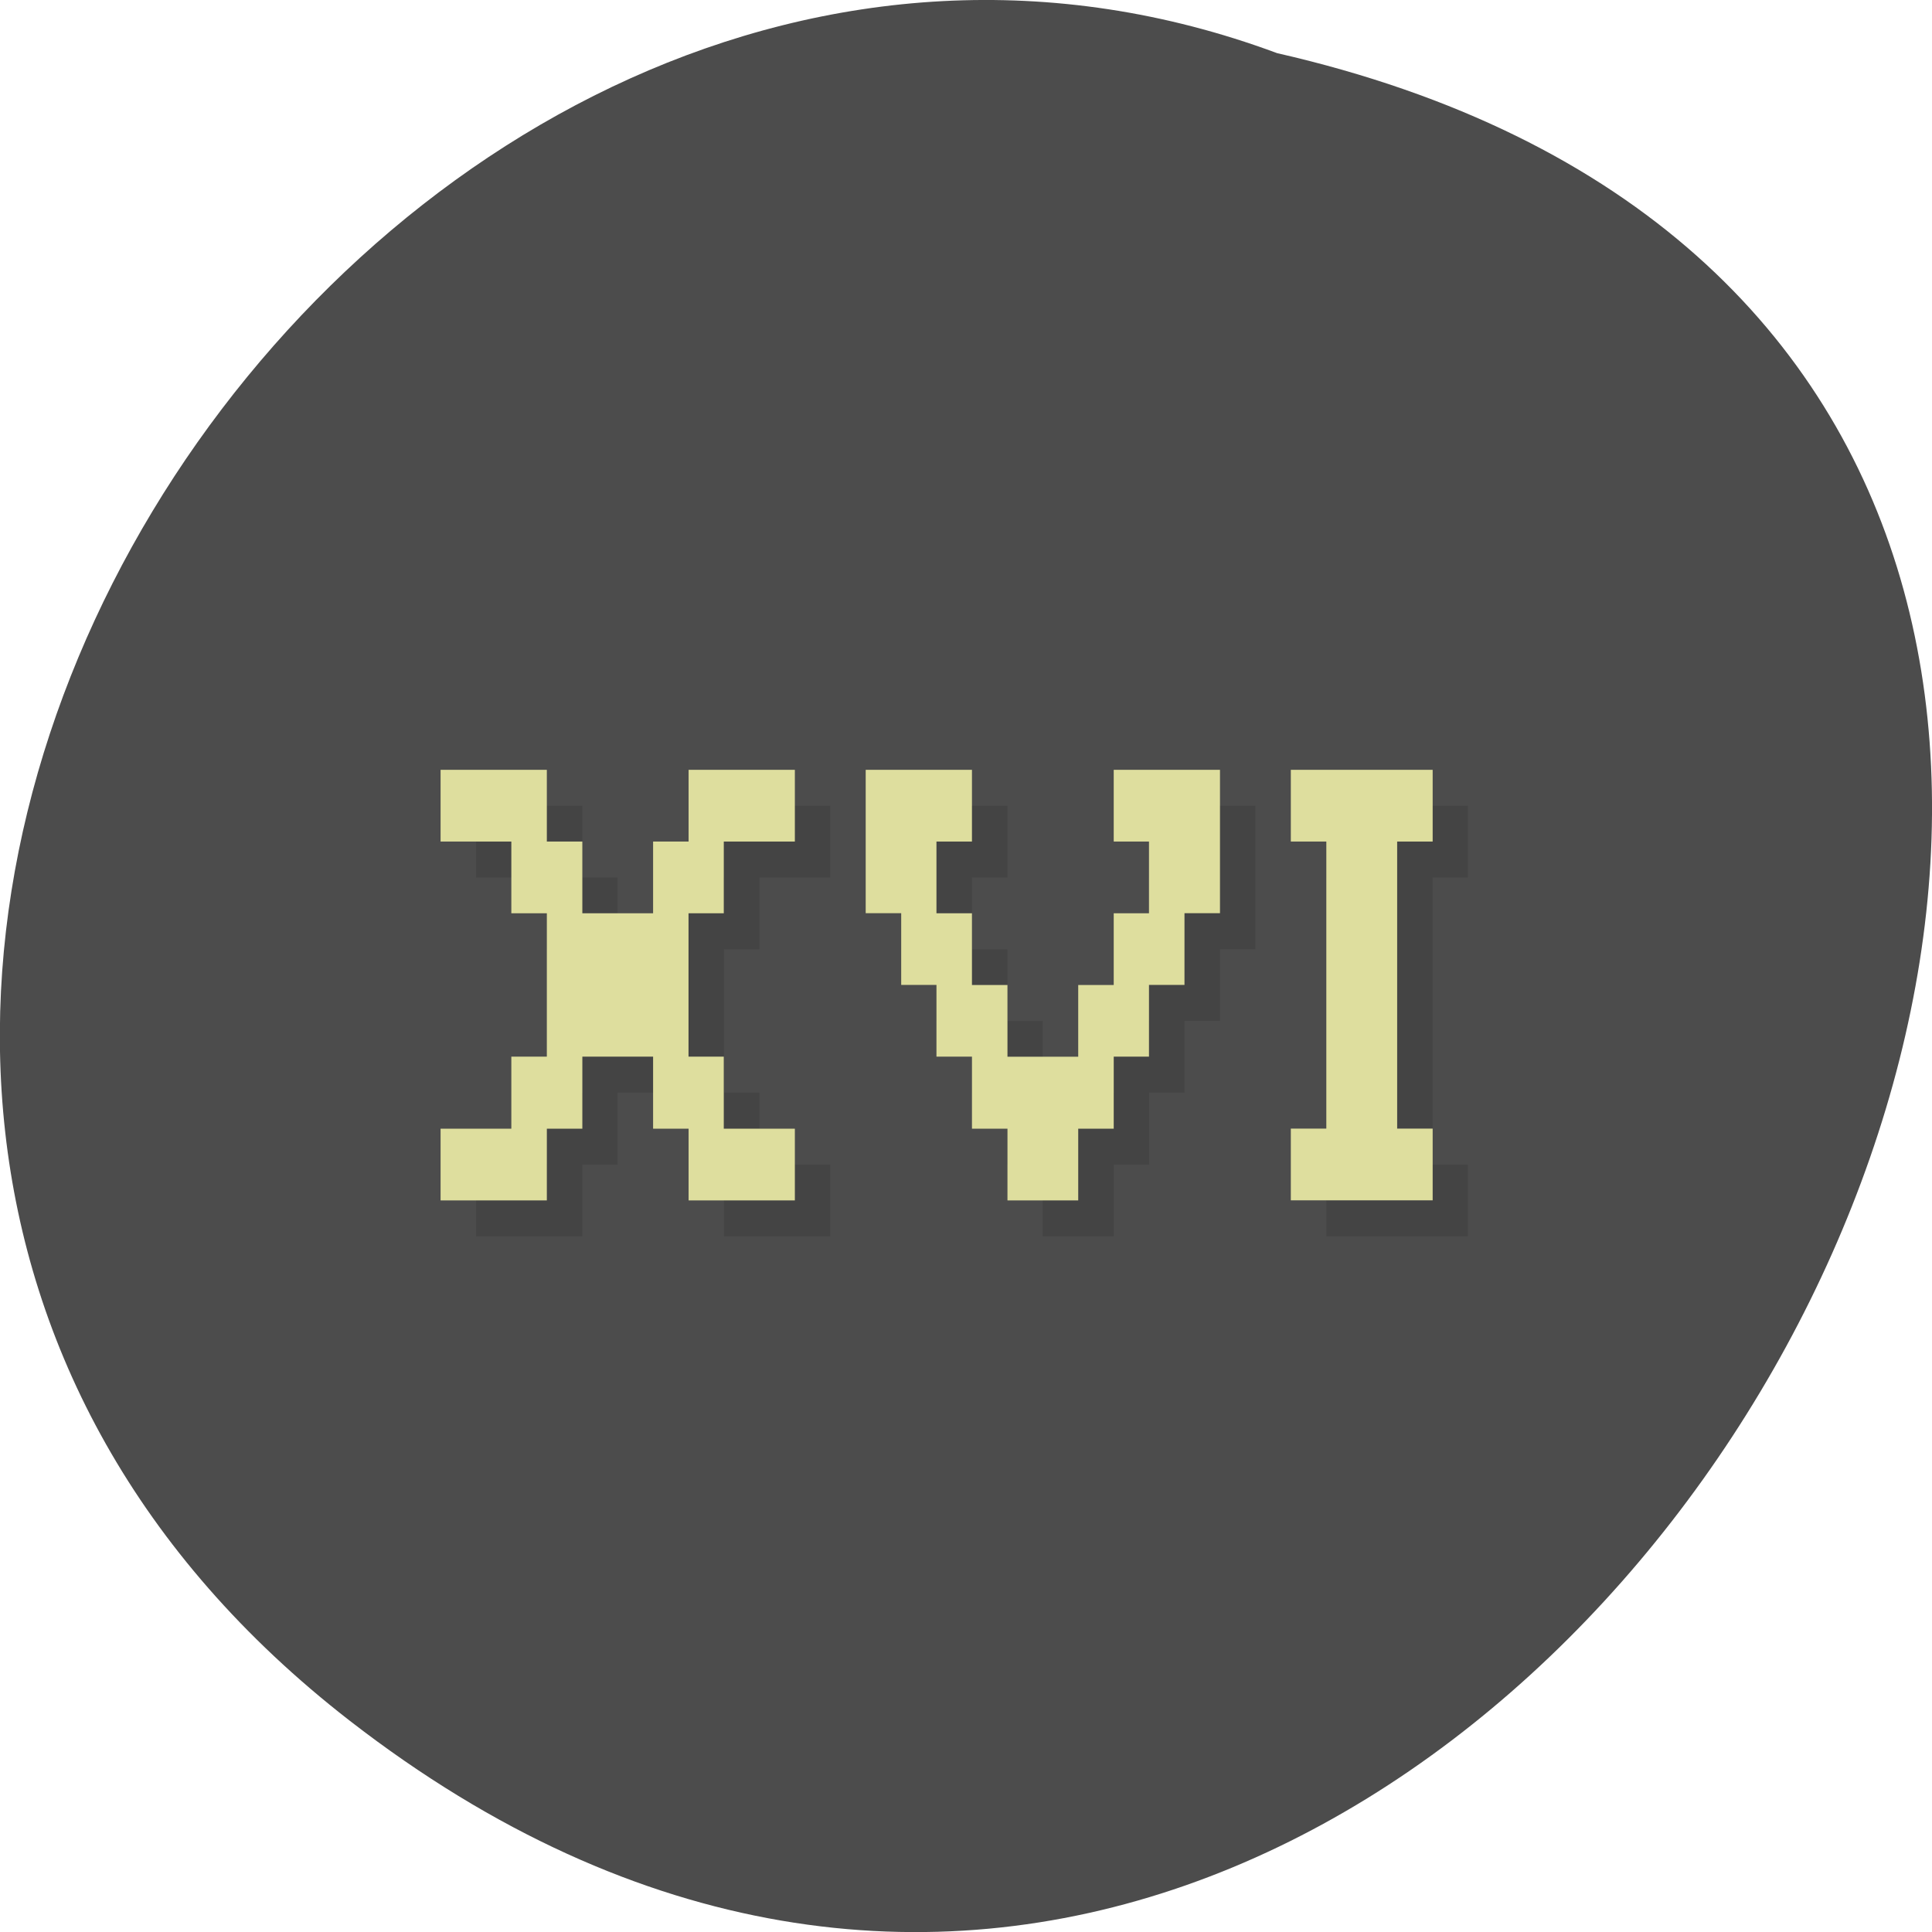 <svg xmlns="http://www.w3.org/2000/svg" viewBox="0 0 24 24"><path d="m 4.344 21.375 c 14.398 11.168 29.34 -16.645 11.52 -20.715 c -11.223 -4.168 -22.19 12.438 -11.52 20.715" fill="#4c4c4c"/><path d="m 5.914 10.01 v 0.891 h 0.879 v 0.891 h 0.441 v 1.781 h -0.441 v 0.895 h -0.879 v 0.891 h 1.32 v -0.891 h 0.438 v -0.895 h 0.883 v 0.895 h 0.438 v 0.891 h 1.32 v -0.891 h -0.879 v -0.895 h -0.441 v -1.781 h 0.441 v -0.891 h 0.879 v -0.891 h -1.32 v 0.891 h -0.438 v 0.891 h -0.883 v -0.891 h -0.438 v -0.891 m 3.961 0 v 1.781 h 0.438 v 0.891 h 0.441 v 0.891 h 0.441 v 0.895 h 0.438 v 0.891 h 0.883 v -0.891 h 0.438 v -0.895 h 0.441 v -0.891 h 0.441 v -0.891 h 0.438 v -1.781 h -1.32 v 0.891 h 0.441 v 0.891 h -0.441 v 0.891 h -0.438 v 0.891 h -0.883 v -0.891 h -0.438 v -0.891 h -0.441 v -0.891 h 0.441 v -0.891 m 3.961 0 v 0.891 h 0.438 v 3.566 h -0.438 v 0.891 h 1.758 v -0.891 h -0.438 v -3.566 h 0.438 v -0.891" fill-opacity="0.102"/><path d="m 5.473 9.563 v 0.891 h 0.879 v 0.891 h 0.441 v 1.781 h -0.441 v 0.895 h -0.879 v 0.891 h 1.32 v -0.891 h 0.441 v -0.895 h 0.879 v 0.895 h 0.441 v 0.891 h 1.32 v -0.891 h -0.883 v -0.895 h -0.438 v -1.781 h 0.438 v -0.891 h 0.883 v -0.891 h -1.32 v 0.891 h -0.441 v 0.891 h -0.879 v -0.891 h -0.441 v -0.891 m 3.961 0 v 1.781 h 0.441 v 0.891 h 0.438 v 0.891 h 0.441 v 0.895 h 0.441 v 0.891 h 0.879 v -0.891 h 0.441 v -0.895 h 0.438 v -0.891 h 0.441 v -0.891 h 0.441 v -1.781 h -1.32 v 0.891 h 0.438 v 0.891 h -0.438 v 0.891 h -0.441 v 0.891 h -0.879 v -0.891 h -0.441 v -0.891 h -0.441 v -0.891 h 0.441 v -0.891 m 3.961 0 v 0.891 h 0.441 v 3.566 h -0.441 v 0.891 h 1.762 v -0.891 h -0.441 v -3.566 h 0.441 v -0.891" fill="#dede9e"/></svg>